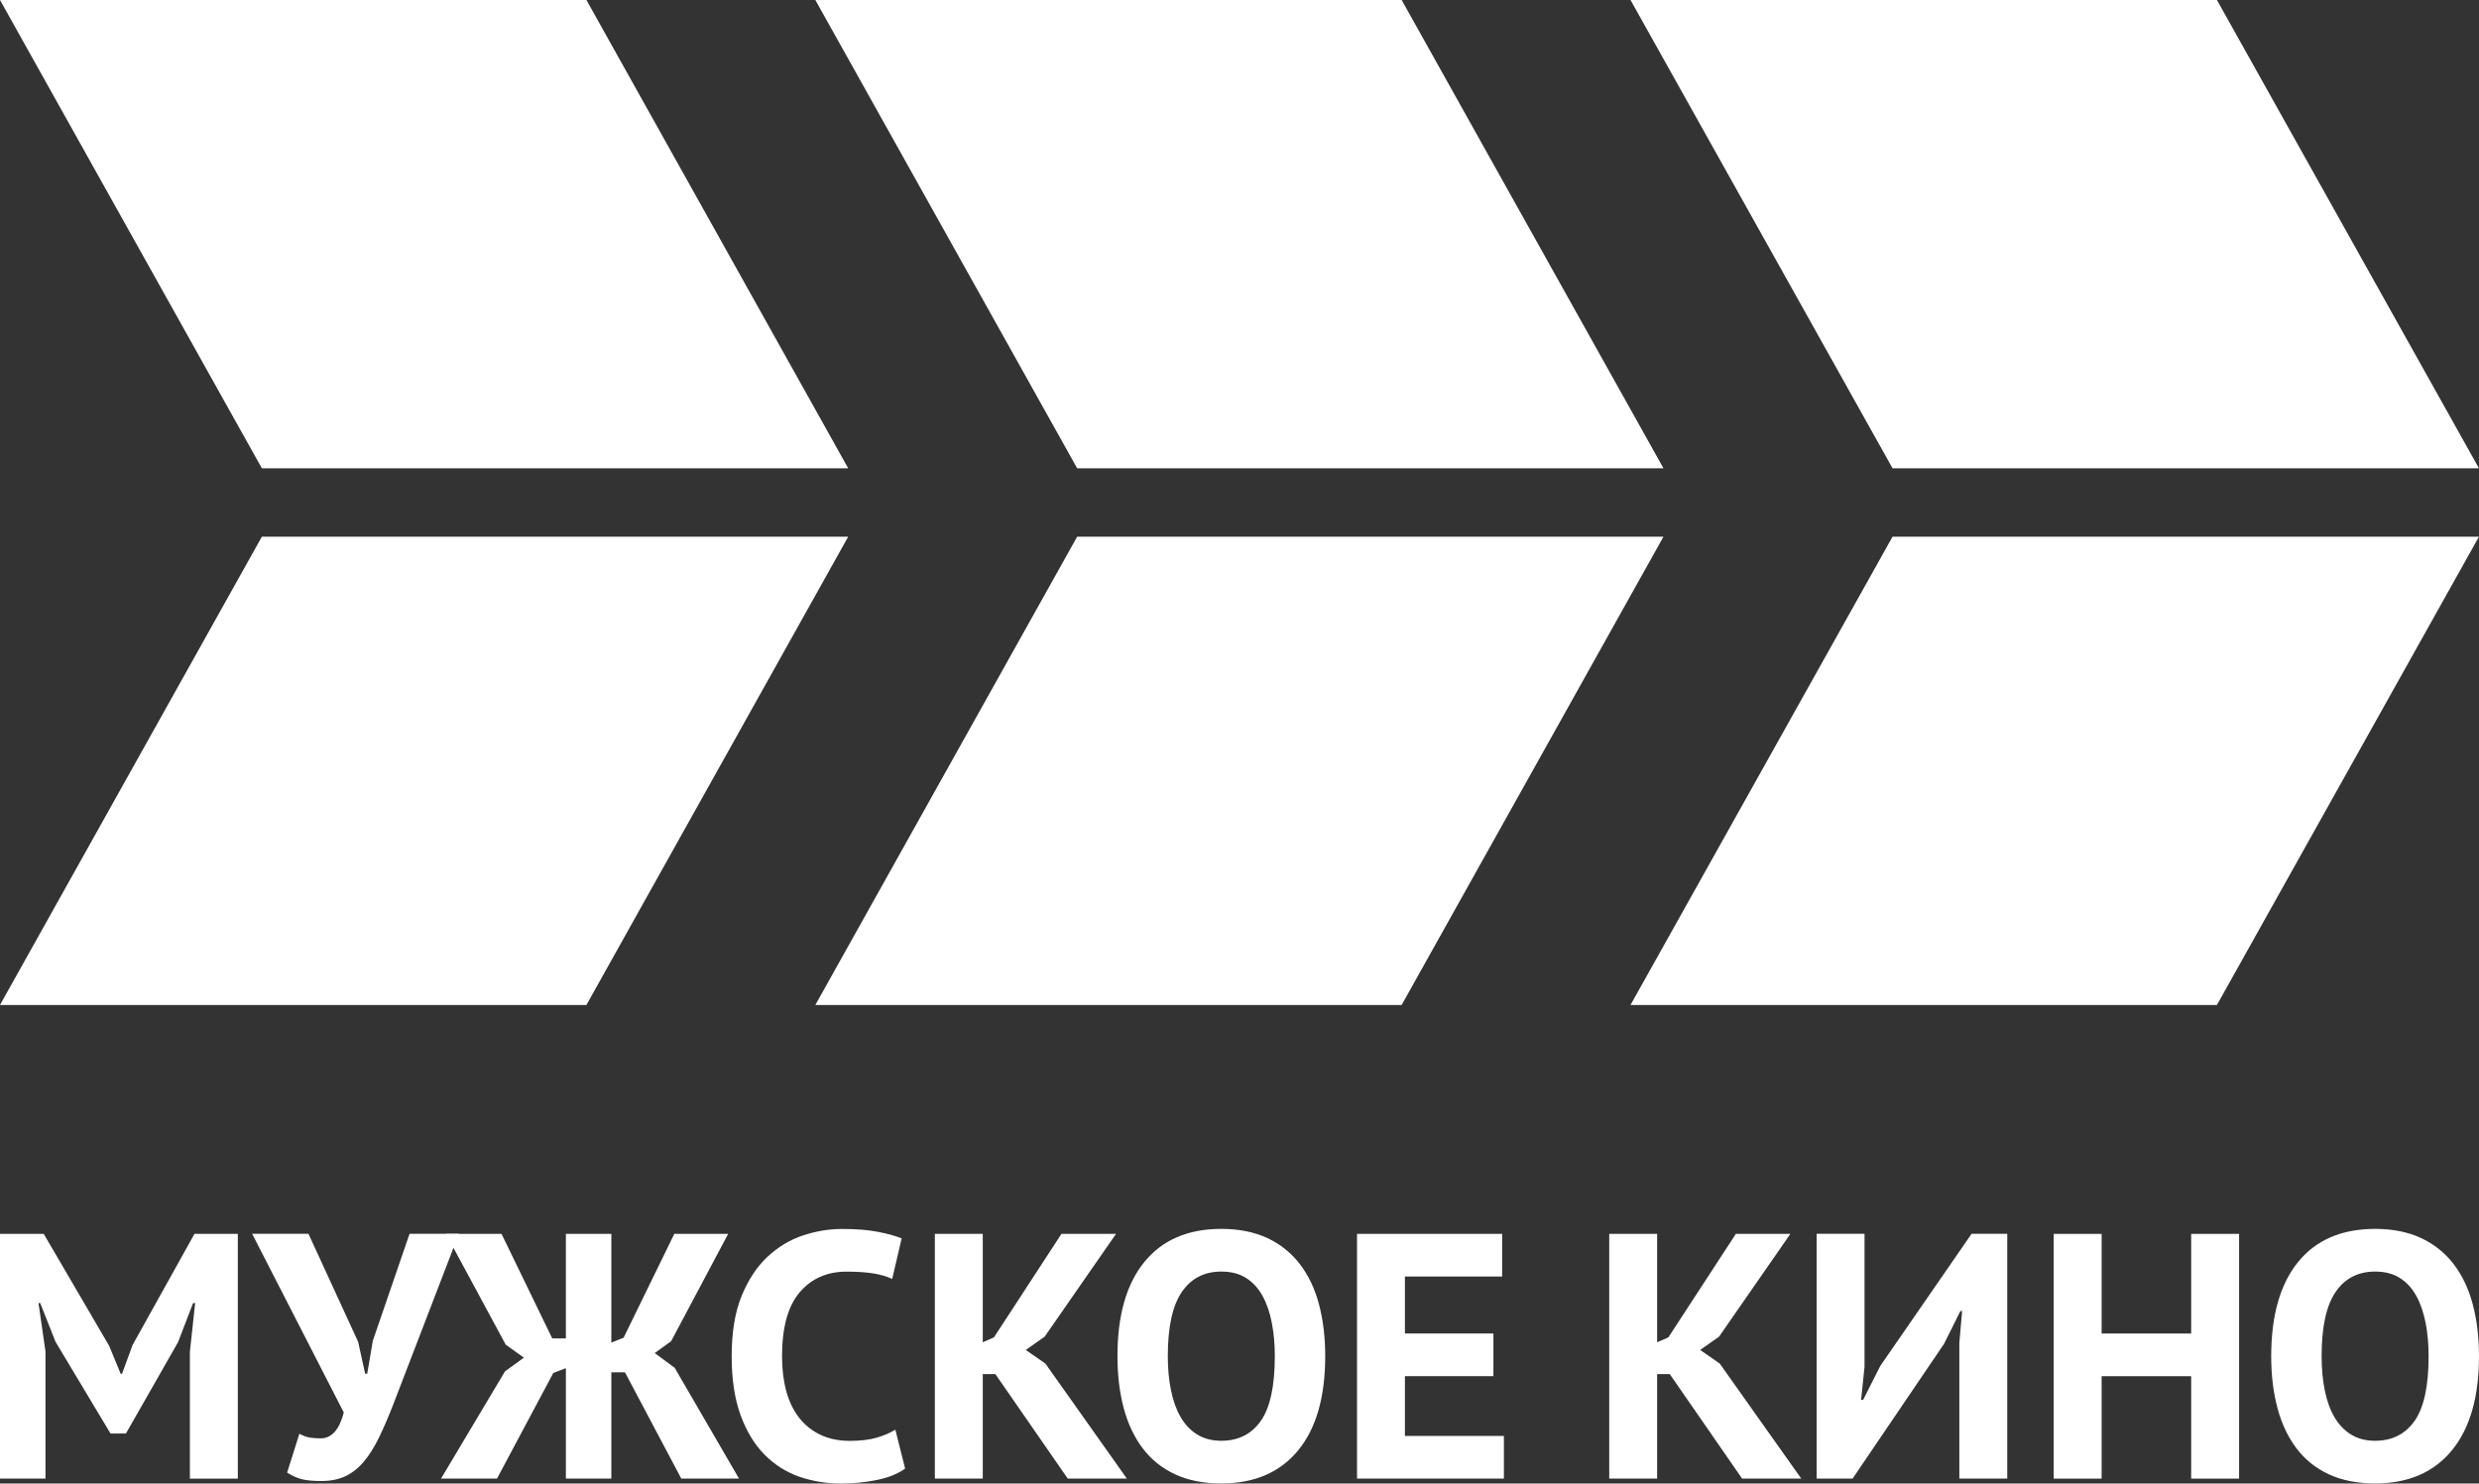 <svg id="a" enable-background="new 0 0 283.464 283.464" version="1.1" viewBox="0 0 233.86 139.99" xml:space="preserve" xmlns="http://www.w3.org/2000/svg"><rect x="0" y="0" width="233.86" height="139.99" fill="#333333" stroke="none"/><g id="b" transform="translate(-24.803,-71.738)" fill="#fff"><g id="c" fill="#fff"><g id="d"><g id="e" fill="#fff"><g id="f" fill="#fff"><g id="g" fill="#fff"><g id="h"><polygon id="i" points="24.803 71.738 80.125 71.738 104.82 115.93 49.508 115.93"/><polygon id="j" points="24.803 166.57 80.125 166.57 104.82 122.38 49.508 122.38"/></g><g id="k"><polygon id="l" points="101.72 71.738 157.03 71.738 181.73 115.93 126.42 115.93"/><polygon id="m" points="101.72 166.57 157.03 166.57 181.73 122.38 126.42 122.38"/></g><g id="n"><polygon id="o" points="178.62 71.738 233.94 71.738 258.66 115.93 203.34 115.93"/><polygon id="p" points="178.62 166.57 233.94 166.57 258.66 122.38 203.34 122.38"/></g></g></g></g></g><g id="q"><g id="r" fill="#fff"><path id="s" d="m42.718 199.29 0.495-4.588h-0.196l-1.421 3.696-4.914 8.612h-1.454l-5.181-8.644-1.451-3.665h-0.162l0.658 4.554v12.01h-4.289v-23.094h4.124l6.17 10.558 1.089 2.64h0.132l0.989-2.706 5.841-10.491h4.09v23.094h-4.52z"/><path id="t" d="m58.59 198.36 0.658 3.002h0.197l0.529-3.104 3.465-10.094h4.652l-6.139 15.969c-0.483 1.253-0.952 2.341-1.402 3.267-0.453 0.923-0.934 1.688-1.452 2.295-0.517 0.604-1.095 1.054-1.729 1.351-0.64 0.296-1.388 0.446-2.245 0.446-0.728 0-1.313-0.049-1.766-0.15-0.451-0.1-0.941-0.311-1.469-0.644l1.156-3.663c0.373 0.199 0.713 0.318 1.021 0.365 0.31 0.043 0.636 0.065 0.989 0.065 1.035 0 1.76-0.816 2.179-2.441l-8.644-16.859h5.313z"/><path id="u" d="m78.187 188.17h4.288v10.261l1.156-0.461 4.783-9.8h5.082l-5.379 10.127-1.551 1.122 1.882 1.387 6.071 10.458h-5.445l-5.313-10.027h-1.286v10.027h-4.288v-10.424l-1.19 0.462-5.309 9.962h-5.279l6.038-10.127 1.779-1.285-1.714-1.224-5.643-10.458h5.246l4.783 9.862h1.288v-9.862z"/><path id="v" d="m110.19 210.32c-0.703 0.5-1.598 0.862-2.688 1.078-1.089 0.219-2.205 0.33-3.35 0.33-1.383 0-2.699-0.213-3.941-0.641-1.241-0.433-2.335-1.125-3.283-2.082-0.946-0.956-1.701-2.197-2.262-3.728-0.557-1.53-0.84-3.383-0.84-5.562 0-2.264 0.314-4.163 0.939-5.688 0.627-1.532 1.441-2.761 2.443-3.698 1.001-0.933 2.115-1.605 3.348-2.012 1.233-0.408 2.466-0.611 3.694-0.611 1.32 0 2.438 0.09 3.348 0.267 0.915 0.175 1.669 0.382 2.264 0.624l-0.893 3.828c-0.507-0.24-1.104-0.418-1.794-0.527-0.694-0.111-1.538-0.165-2.527-0.165-1.824 0-3.295 0.653-4.406 1.95-1.108 1.302-1.664 3.32-1.664 6.05 0 1.19 0.131 2.275 0.396 3.26 0.265 0.979 0.667 1.816 1.202 2.511 0.542 0.695 1.211 1.234 2.015 1.62 0.802 0.386 1.731 0.578 2.791 0.578 0.985 0 1.822-0.1 2.505-0.296 0.681-0.197 1.275-0.45 1.781-0.758z"/><path id="w" d="m118.7 201.4h-1.187v9.865h-4.52v-23.094h4.52v10.227l1.056-0.461 6.368-9.766h5.147l-6.732 9.7-1.781 1.253 1.851 1.287 7.686 10.854h-5.576z"/><path id="x" d="m130.22 199.71c0-3.848 0.846-6.813 2.542-8.892 1.692-2.077 4.111-3.118 7.258-3.118 1.649 0 3.089 0.289 4.323 0.857 1.229 0.572 2.25 1.389 3.066 2.442 0.814 1.057 1.422 2.319 1.816 3.794s0.594 3.113 0.594 4.916c0 3.852-0.85 6.814-2.555 8.892-1.707 2.078-4.123 3.12-7.245 3.12-1.673 0-3.126-0.286-4.356-0.859-1.232-0.568-2.248-1.385-3.051-2.44-0.803-1.057-1.401-2.322-1.799-3.794-0.394-1.471-0.593-3.113-0.593-4.918zm4.75 0c0 1.168 0.1 2.239 0.299 3.218 0.198 0.979 0.5 1.819 0.907 2.523 0.405 0.704 0.928 1.256 1.565 1.651 0.641 0.396 1.4 0.593 2.278 0.593 1.604 0 2.849-0.629 3.728-1.88 0.879-1.256 1.318-3.288 1.318-6.105 0-1.12-0.092-2.164-0.281-3.131-0.184-0.969-0.473-1.816-0.871-2.543-0.396-0.726-0.914-1.292-1.551-1.7-0.639-0.405-1.422-0.609-2.343-0.609-1.606 0-2.849 0.644-3.728 1.929-0.879 1.287-1.321 3.304-1.321 6.054z"/><path id="y" d="m152.82 188.17h13.691v4.024h-9.174v5.377h8.35v4.026h-8.35v5.642h9.338v4.024h-13.855z"/><path id="z" d="m182.32 201.4h-1.189v9.865h-4.518v-23.094h4.518v10.227l1.059-0.461 6.367-9.766h5.146l-6.732 9.7-1.779 1.253 1.848 1.287 7.688 10.854h-5.58z"/><path id="aa" d="m209.64 198.46 0.262-3.004h-0.164l-1.547 3.101-8.617 12.702h-3.396v-23.094h4.518v12.568l-0.324 3.104h0.191l1.619-3.203 8.613-12.469h3.365v23.094h-4.52z"/><path id="ab" d="m231.51 201.6h-8.447v9.666h-4.52v-23.094h4.52v9.401h8.447v-9.401h4.521v23.094h-4.521z"/><path id="ac" d="m239.06 199.71c0-3.848 0.85-6.813 2.541-8.892 1.695-2.077 4.113-3.118 7.264-3.118 1.645 0 3.088 0.289 4.318 0.857 1.234 0.572 2.254 1.389 3.07 2.442 0.814 1.057 1.418 2.319 1.813 3.794 0.398 1.475 0.594 3.113 0.594 4.916 0 3.852-0.85 6.814-2.557 8.892-1.703 2.078-4.117 3.12-7.238 3.12-1.676 0-3.127-0.286-4.361-0.859-1.227-0.568-2.246-1.385-3.051-2.44-0.799-1.057-1.404-2.322-1.797-3.794-0.397-1.471-0.596-3.113-0.596-4.918zm4.756 0c0 1.168 0.098 2.239 0.297 3.218 0.195 0.979 0.498 1.819 0.906 2.523 0.404 0.704 0.928 1.256 1.566 1.651 0.641 0.396 1.398 0.593 2.279 0.593 1.604 0 2.844-0.629 3.725-1.88 0.881-1.256 1.32-3.288 1.32-6.105 0-1.12-0.092-2.164-0.281-3.131-0.188-0.969-0.477-1.816-0.873-2.543-0.395-0.726-0.912-1.292-1.551-1.7-0.639-0.405-1.422-0.609-2.34-0.609-1.607 0-2.852 0.644-3.73 1.929-0.879 1.287-1.318 3.304-1.318 6.054z"/></g></g></g></g></svg>
